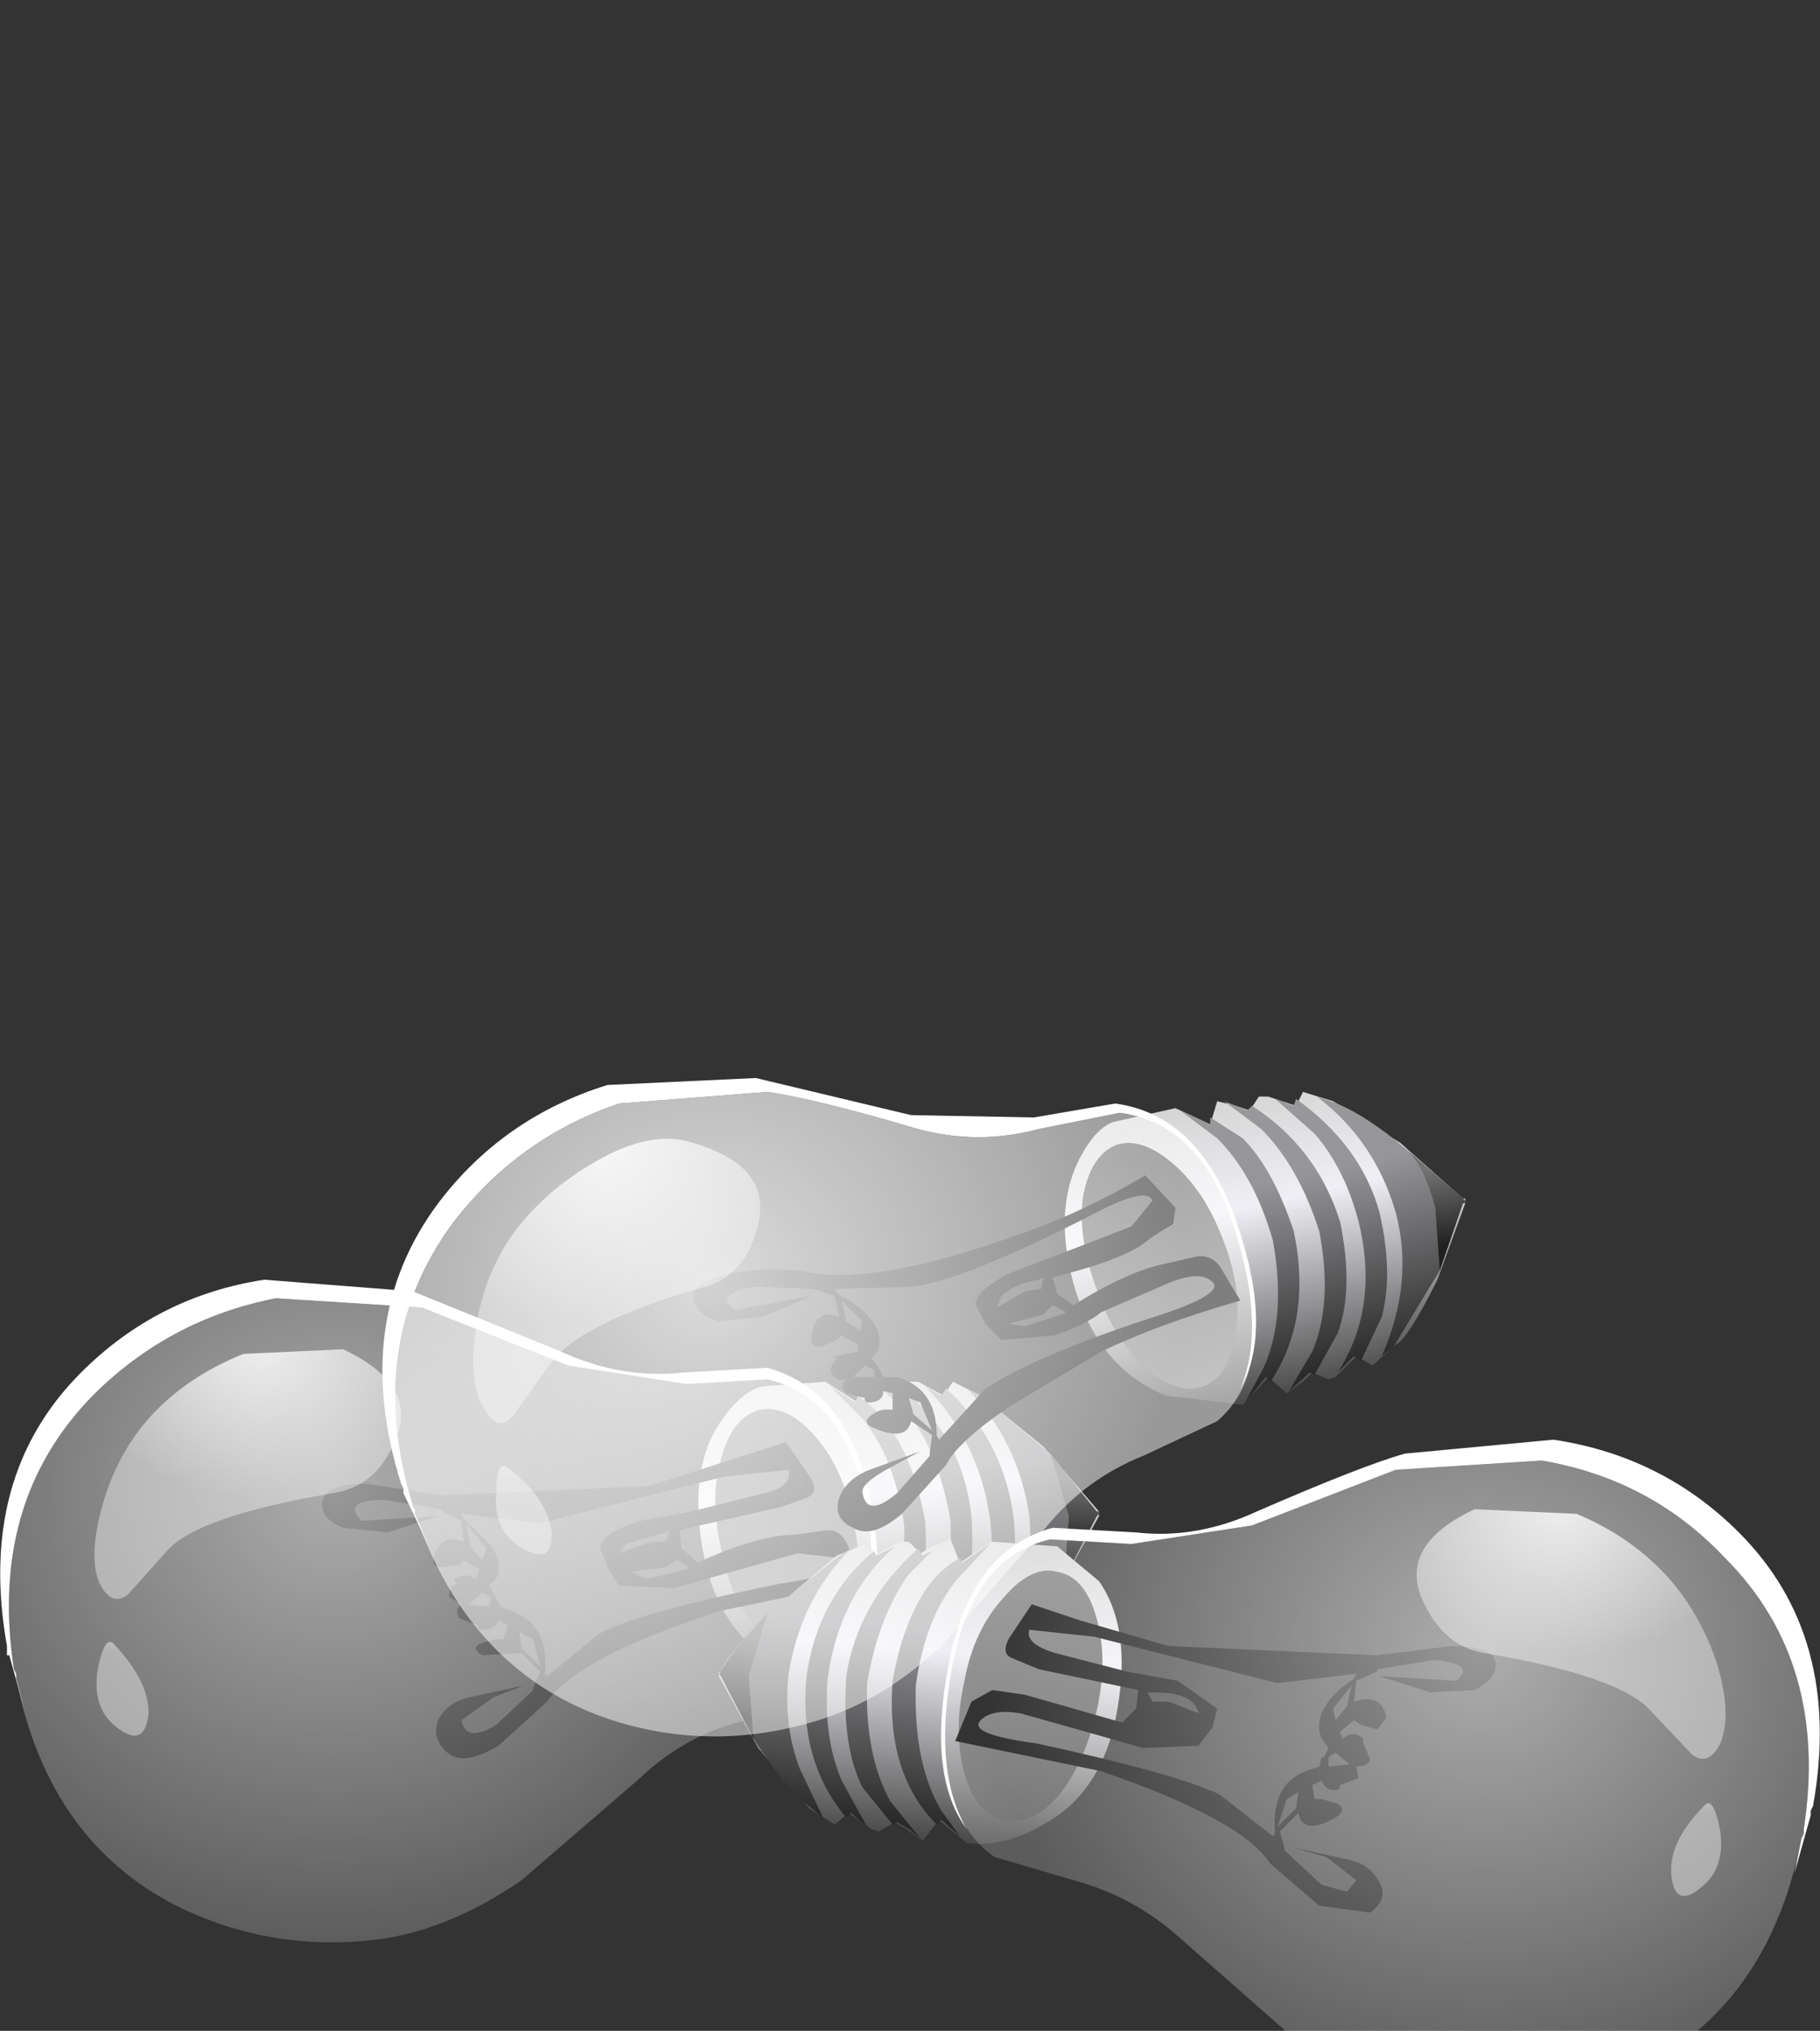 <?xml version="1.0" encoding="UTF-8" standalone="no"?>
<svg xmlns:xlink="http://www.w3.org/1999/xlink" height="43.8px" width="39.25px" xmlns="http://www.w3.org/2000/svg">
  <rect width="100%" height="100%" fill="#333333" stroke="none"/>
  <g transform="matrix(1.0, 0.0, 0.0, 1.0, 0.0, 0.0)">
    <use height="22.2" transform="matrix(1.0, 0.0, 0.0, 1.0, 0.0, 23.15)" width="39.25" xlink:href="#shape0"/>
  </g>
  <defs>
    <g id="shape0" transform="matrix(1.0, 0.0, 0.0, 1.0, 0.0, -23.15)">
      <path d="M23.7 32.7 L22.85 34.25 21.75 35.5 21.2 35.85 20.9 35.65 20.45 36.0 20.25 36.05 19.9 35.85 19.7 36.0 19.5 36.15 19.3 36.2 18.95 35.8 18.35 36.3 Q17.55 36.4 16.75 35.9 15.45 35.15 15.15 33.4 14.85 31.65 15.55 30.65 16.0 30.0 16.45 29.9 L17.8 29.8 18.5 30.25 18.75 29.75 19.1 29.9 19.35 30.05 19.6 29.8 19.8 29.8 20.35 30.1 20.55 29.8 21.15 30.1 22.5 31.2 23.7 32.6 23.7 32.7" fill="url(#gradient0)" fill-rule="evenodd" stroke="none"/>
      <path d="M17.85 29.85 L18.45 30.25 18.5 30.1 Q19.6 30.85 19.95 32.8 20.1 34.8 19.0 35.9 L18.95 35.8 18.45 36.2 18.9 35.6 Q19.55 34.6 19.5 32.9 19.3 31.45 18.6 30.6 L17.85 29.85" fill="url(#gradient1)" fill-rule="evenodd" stroke="none"/>
      <path d="M19.6 30.5 L18.85 29.8 19.1 29.9 19.35 30.05 19.45 29.95 Q20.75 30.95 20.95 32.7 21.05 34.2 20.6 35.1 L20.0 35.9 19.85 35.85 19.4 36.2 20.0 35.4 Q20.55 34.4 20.5 32.8 20.25 31.35 19.6 30.5" fill="url(#gradient2)" fill-rule="evenodd" stroke="none"/>
      <path d="M21.35 32.75 Q21.1 31.05 19.95 29.9 L20.3 30.1 20.4 29.95 Q21.6 31.0 21.85 32.65 22.0 33.95 21.6 34.85 L21.0 35.75 20.9 35.65 20.5 35.9 21.1 34.95 Q21.5 34.0 21.35 32.75" fill="url(#gradient3)" fill-rule="evenodd" stroke="none"/>
      <path d="M22.2 32.7 Q21.95 31.05 20.85 29.95 L21.15 30.1 22.65 31.35 23.05 32.7 22.95 34.05 21.75 35.5 21.45 35.75 Q22.35 34.4 22.2 32.7" fill="url(#gradient4)" fill-rule="evenodd" stroke="none"/>
      <path d="M22.65 31.35 L23.65 32.6 23.7 32.6 23.7 32.65 23.65 32.7 22.95 34.05 23.05 32.7 22.65 31.35" fill="url(#gradient5)" fill-rule="evenodd" stroke="none"/>
      <path d="M22.65 31.35 L23.65 32.6 23.7 32.6 23.7 32.65 23.65 32.7 22.95 34.05 23.05 32.7 22.65 31.35" fill="url(#gradient6)" fill-rule="evenodd" stroke="none"/>
      <path d="M18.4 32.8 Q18.65 33.9 18.4 34.8 18.15 35.7 17.55 35.8 17.0 35.95 16.4 35.25 15.75 34.5 15.55 33.4 15.3 32.3 15.55 31.45 15.8 30.55 16.4 30.4 17.0 30.3 17.6 31.0 18.2 31.7 18.4 32.8" fill="url(#gradient7)" fill-rule="evenodd" stroke="none"/>
      <path d="M10.55 34.65 L10.6 34.45 10.4 34.35 10.1 34.6 10.55 34.65 M10.05 32.85 L10.15 33.35 10.4 33.65 10.5 33.4 10.05 32.85 M11.5 35.35 L11.2 35.2 11.25 35.55 11.65 35.95 11.5 35.35 M14.35 33.25 L14.45 33.0 14.35 33.05 13.5 33.3 13.35 33.5 14.05 33.25 14.35 33.25 M14.85 33.8 L14.6 33.65 14.35 33.8 13.6 33.9 13.95 34.05 14.8 33.85 14.85 33.8 M6.95 32.4 Q7.0 32.0 7.9 32.0 L9.5 32.25 14.0 32.05 16.95 31.1 17.5 31.9 Q17.65 32.2 17.4 32.3 L16.85 32.5 14.65 33.0 14.7 33.4 15.05 33.7 Q16.35 33.1 17.15 33.1 L17.85 33.0 Q18.1 33.0 18.25 33.25 L18.6 34.1 15.5 34.75 Q12.45 35.75 11.8 36.7 L10.75 37.65 Q10.0 38.1 9.65 37.8 9.3 37.5 9.45 37.1 9.65 36.7 10.15 36.6 L11.3 36.35 10.65 36.6 9.95 37.1 Q10.05 37.6 10.7 37.2 L11.5 36.45 11.5 36.4 11.65 36.05 11.25 35.65 10.4 35.7 Q10.15 35.55 10.35 35.45 L10.7 35.35 10.85 35.35 10.95 35.05 10.75 34.95 Q10.7 35.15 10.35 35.15 L10.3 35.1 10.3 35.05 9.9 34.9 Q9.8 34.7 9.95 34.6 L9.7 34.45 Q9.65 34.25 9.85 34.15 L9.8 34.1 9.8 34.05 Q10.05 33.9 10.25 34.05 L10.35 33.85 10.0 33.65 9.9 33.75 9.55 33.8 Q9.3 33.8 9.35 33.6 9.5 33.05 10.0 33.25 L9.95 32.8 9.55 32.6 9.5 32.55 8.3 32.35 Q7.35 32.35 7.8 32.8 L9.45 32.7 8.35 33.05 7.4 32.95 Q6.9 32.75 6.95 32.4 M9.95 32.65 L10.0 32.75 10.6 33.35 Q10.85 33.75 10.7 34.05 L10.55 34.2 10.8 34.65 11.05 34.75 Q11.85 35.05 11.75 36.1 L11.8 36.15 12.9 35.25 Q13.65 34.8 16.85 34.15 18.25 33.95 18.1 33.6 L17.2 33.5 15.6 33.95 14.55 34.25 13.35 34.2 13.1 33.8 12.95 33.4 Q12.9 33.1 13.8 32.8 L14.9 32.6 16.5 32.2 Q17.1 32.05 17.0 31.7 L15.6 31.85 11.65 32.85 9.95 32.65" fill="#000000" fill-rule="evenodd" stroke="none"/>
      <path d="M5.95 28.0 L9.1 28.2 12.25 29.45 14.8 29.85 16.55 29.75 Q18.3 30.15 18.7 32.65 19.2 35.7 17.75 36.6 L16.1 37.1 Q14.8 37.4 13.8 38.35 L11.25 40.55 Q9.8 41.55 8.35 41.8 6.0 42.15 3.9 41.15 1.05 39.75 0.35 36.2 L0.35 36.1 0.3 36.0 Q-0.25 32.4 2.0 30.1 3.65 28.45 5.95 28.0" fill="url(#gradient8)" fill-rule="evenodd" stroke="none"/>
      <path d="M8.55 31.0 Q8.15 32.05 7.2 32.2 4.25 32.7 3.6 33.45 L2.75 34.4 Q2.4 34.65 2.15 34.15 1.9 33.6 2.2 32.5 2.5 31.4 3.2 30.6 4.0 29.7 5.25 29.2 L7.4 29.1 Q9.0 29.85 8.55 31.0" fill="url(#gradient9)" fill-rule="evenodd" stroke="none"/>
      <path d="M2.45 35.45 Q3.25 36.3 3.2 37.0 3.1 37.75 2.45 37.2 2.0 36.8 2.1 36.05 2.25 35.25 2.45 35.45" fill="url(#gradient10)" fill-rule="evenodd" stroke="none"/>
      <path d="M1.75 29.6 Q3.4 27.95 5.7 27.6 L8.9 27.85 12.1 29.15 Q13.4 29.75 14.75 29.6 L16.55 29.5 Q18.35 30.0 18.8 32.5 19.2 34.85 18.35 36.0 19.05 34.8 18.7 32.65 18.3 30.15 16.55 29.75 L14.8 29.85 12.25 29.45 9.1 28.2 5.95 28.0 Q3.65 28.45 2.0 30.1 -0.25 32.4 0.3 36.0 L0.35 36.1 0.35 36.2 0.55 36.95 0.2 35.7 0.15 35.7 0.15 35.5 Q-0.5 31.85 1.75 29.6" fill="#ffffff" fill-rule="evenodd" stroke="none"/>
      <path d="M24.1 36.85 Q23.8 38.65 22.5 39.35 21.65 39.85 20.85 39.75 L20.25 39.25 19.9 39.7 19.55 39.45 19.3 39.3 18.95 39.5 18.8 39.45 18.3 39.1 18.0 39.35 17.45 39.0 16.35 37.7 15.5 36.15 15.5 36.05 15.55 36.05 Q15.65 35.7 16.75 34.65 L18.05 33.55 18.65 33.3 18.85 33.55 19.4 33.25 19.6 33.25 19.85 33.5 20.1 33.35 20.5 33.2 20.7 33.7 21.4 33.25 22.8 33.35 23.7 34.1 Q24.4 35.1 24.1 36.85" fill="url(#gradient11)" fill-rule="evenodd" stroke="none"/>
      <path d="M19.25 36.25 Q19.5 34.85 20.1 34.1 20.35 33.8 20.7 33.6 L20.75 33.7 21.35 33.3 20.65 34.05 Q19.95 34.9 19.75 36.35 19.7 38.05 20.3 39.05 L20.7 39.6 20.3 39.25 20.2 39.35 Q19.1 38.25 19.25 36.25" fill="url(#gradient12)" fill-rule="evenodd" stroke="none"/>
      <path d="M19.8 33.4 L19.9 33.55 20.1 33.45 19.6 33.95 Q18.95 34.85 18.7 36.3 18.65 37.85 19.2 38.85 L19.85 39.65 19.6 39.45 19.35 39.3 19.25 39.35 18.6 38.55 Q18.15 37.65 18.25 36.15 18.5 34.55 19.8 33.4" fill="url(#gradient13)" fill-rule="evenodd" stroke="none"/>
      <path d="M17.85 36.2 Q17.75 37.45 18.15 38.4 L18.7 39.4 18.35 39.1 18.25 39.2 Q17.2 37.95 17.4 36.1 17.65 34.45 18.85 33.45 L18.9 33.55 19.3 33.35 Q18.1 34.4 17.85 36.2" fill="url(#gradient14)" fill-rule="evenodd" stroke="none"/>
      <path d="M16.15 36.15 L16.55 34.8 18.1 33.55 18.35 33.4 Q17.25 34.5 17.0 36.15 16.9 37.25 17.25 38.15 L17.75 39.2 17.5 39.0 Q17.0 38.65 16.25 37.5 L16.15 36.15" fill="url(#gradient15)" fill-rule="evenodd" stroke="none"/>
      <path d="M16.55 34.8 L16.15 36.15 16.25 37.5 15.55 36.15 15.5 36.1 15.55 36.1 15.5 36.05 15.55 36.05 Q15.7 35.7 16.55 34.8" fill="url(#gradient16)" fill-rule="evenodd" stroke="none"/>
      <path d="M16.55 34.8 L16.15 36.15 16.25 37.5 15.55 36.15 15.5 36.1 15.55 36.1 15.5 36.05 15.55 36.05 Q15.7 35.7 16.55 34.8" fill="url(#gradient17)" fill-rule="evenodd" stroke="none"/>
      <path d="M21.65 34.45 Q22.25 33.75 22.8 33.9 23.4 34.0 23.65 34.9 23.9 35.8 23.65 36.9 23.4 38.0 22.85 38.7 22.25 39.4 21.65 39.25 21.05 39.15 20.8 38.25 20.55 37.35 20.8 36.25 21.0 35.15 21.65 34.45" fill="url(#gradient18)" fill-rule="evenodd" stroke="none"/>
      <path d="M31.8 36.45 L30.85 36.5 29.75 36.15 31.4 36.25 Q31.85 35.9 30.95 35.8 L29.7 36.0 29.7 36.05 29.25 36.25 29.2 36.7 Q29.8 36.5 29.9 37.05 L29.7 37.3 29.35 37.2 29.2 37.1 28.9 37.35 28.95 37.5 Q29.2 37.3 29.4 37.5 L29.4 37.55 29.4 37.6 29.55 37.95 Q29.5 38.1 29.25 38.1 L29.3 38.35 28.9 38.5 28.9 38.55 28.85 38.6 Q28.6 38.65 28.5 38.4 L28.3 38.5 28.35 38.8 28.5 38.8 28.85 38.9 Q29.05 39.05 28.8 39.2 28.1 39.6 28.0 39.1 L27.6 39.5 27.7 39.85 27.7 39.9 28.5 40.65 29.05 40.8 29.25 40.55 28.6 40.05 27.9 39.85 29.05 40.1 Q29.55 40.2 29.75 40.6 29.95 40.95 29.55 41.25 L28.45 41.1 27.4 40.2 Q26.8 39.25 23.75 38.2 L20.6 37.55 20.95 36.7 21.4 36.45 22.1 36.55 24.2 37.15 24.5 36.85 24.55 36.45 22.4 36.0 21.8 35.75 Q21.6 35.65 21.75 35.35 L22.25 34.6 23.3 34.95 25.2 35.5 29.7 35.7 31.3 35.5 Q32.2 35.5 32.25 35.85 32.3 36.2 31.8 36.45 M26.15 37.25 L25.85 37.65 24.65 37.7 23.6 37.4 22.0 36.95 Q21.4 36.85 21.15 37.1 20.85 37.4 22.35 37.6 25.35 38.25 26.3 38.7 L27.45 39.6 27.5 39.55 Q27.4 38.5 28.15 38.2 L28.45 38.1 28.5 37.9 28.55 37.9 28.65 37.7 28.5 37.5 Q28.25 36.85 29.2 36.2 L29.25 36.1 27.55 36.3 23.6 35.3 22.2 35.15 Q22.1 35.45 22.75 35.65 L24.3 36.05 25.4 36.25 26.25 36.85 26.15 37.25 M27.75 38.8 L27.55 39.4 27.95 39.0 28.0 38.65 27.75 38.8 M28.8 37.1 L29.05 36.8 29.15 36.35 28.75 36.85 28.8 37.1 M28.65 37.9 L28.65 38.1 29.1 38.05 28.8 37.8 28.65 37.9 M25.2 36.7 L25.85 36.95 Q25.75 36.5 24.9 36.5 L24.75 36.5 24.85 36.7 25.2 36.7" fill="#000000" fill-rule="evenodd" stroke="none"/>
      <path d="M30.1 31.7 L33.25 31.5 Q35.6 31.9 37.2 33.6 39.45 35.85 38.9 39.45 L38.9 39.55 38.85 39.65 Q38.15 43.25 35.3 44.65 33.2 45.6 30.85 45.25 29.4 45.0 27.95 44.0 L25.45 41.8 Q24.45 40.9 23.15 40.55 L21.45 40.05 Q20.05 39.1 20.5 36.15 20.9 33.6 22.65 33.2 L24.4 33.3 27.0 32.9 30.1 31.7" fill="url(#gradient19)" fill-rule="evenodd" stroke="none"/>
      <path d="M34.0 32.65 Q35.2 33.15 36.0 34.05 36.7 34.85 37.05 35.95 37.35 37.0 37.1 37.6 36.85 38.1 36.5 37.85 L35.6 36.9 Q34.95 36.15 32.0 35.65 31.1 35.5 30.65 34.45 30.2 33.3 31.8 32.55 L34.0 32.65" fill="url(#gradient20)" fill-rule="evenodd" stroke="none"/>
      <path d="M36.75 38.95 Q36.95 38.7 37.1 39.5 37.2 40.25 36.75 40.65 36.15 41.2 36.05 40.5 35.95 39.75 36.75 38.95" fill="url(#gradient21)" fill-rule="evenodd" stroke="none"/>
      <path d="M33.5 31.05 Q35.85 31.4 37.5 33.05 39.75 35.3 39.1 38.95 L39.05 39.05 39.05 39.15 38.7 40.4 38.85 39.65 38.9 39.55 38.9 39.45 Q39.45 35.85 37.2 33.6 35.6 31.9 33.25 31.5 L30.1 31.7 27.0 32.9 24.4 33.3 22.65 33.2 Q20.9 33.6 20.5 36.15 20.15 38.25 20.85 39.45 20.0 38.3 20.45 35.95 20.9 33.45 22.7 32.95 L24.5 33.05 Q25.8 33.2 27.1 32.6 29.4 31.6 30.3 31.35 L33.5 31.05" fill="#ffffff" fill-rule="evenodd" stroke="none"/>
      <path d="M27.95 23.85 L28.1 23.55 28.75 23.75 30.2 24.65 31.55 25.85 31.6 25.85 31.6 25.95 31.0 27.6 Q30.35 28.9 30.1 29.0 L29.6 29.45 29.25 29.25 28.8 29.7 28.65 29.75 28.3 29.6 28.1 29.8 27.75 30.05 27.35 29.7 26.8 30.3 25.15 30.1 Q23.75 29.55 23.2 27.85 22.7 26.2 23.25 25.05 23.6 24.35 24.0 24.2 L25.35 23.9 26.1 24.25 26.25 23.75 26.65 23.85 26.95 23.95 27.15 23.65 27.35 23.65 27.95 23.85" fill="url(#gradient22)" fill-rule="evenodd" stroke="none"/>
      <path d="M26.1 24.1 L26.8 24.55 Q27.45 25.2 27.9 26.55 28.3 28.45 27.4 29.8 L27.3 29.7 26.85 30.25 27.25 29.5 Q27.75 28.4 27.45 26.75 27.05 25.35 26.25 24.55 L25.45 23.95 26.1 24.25 26.1 24.1" fill="url(#gradient23)" fill-rule="evenodd" stroke="none"/>
      <path d="M26.9 23.95 L27.0 23.85 Q28.4 24.75 28.9 26.35 29.2 27.8 28.85 28.75 L28.35 29.65 28.25 29.6 27.8 30.0 28.3 29.15 Q28.75 28.1 28.45 26.55 28.0 25.15 27.2 24.35 L26.4 23.75 26.9 23.95" fill="url(#gradient24)" fill-rule="evenodd" stroke="none"/>
      <path d="M27.5 23.7 L27.9 23.85 27.95 23.7 Q29.35 24.7 29.75 26.15 30.05 27.45 29.8 28.4 L29.35 29.35 29.2 29.25 28.85 29.6 Q29.75 28.2 29.3 26.35 29.0 25.2 28.35 24.45 L27.5 23.7" fill="url(#gradient25)" fill-rule="evenodd" stroke="none"/>
      <path d="M30.1 26.15 Q29.65 24.6 28.4 23.65 L28.7 23.75 Q29.4 24.0 30.35 24.8 30.75 25.25 30.95 26.05 L31.05 27.4 30.05 29.05 29.8 29.25 Q30.5 27.65 30.1 26.15" fill="url(#gradient26)" fill-rule="evenodd" stroke="none"/>
      <path d="M30.35 24.8 L31.55 25.85 31.6 25.9 31.6 25.95 31.55 25.95 31.05 27.4 30.95 26.05 Q30.75 25.25 30.35 24.8" fill="url(#gradient27)" fill-rule="evenodd" stroke="none"/>
      <path d="M30.35 24.8 L31.55 25.85 31.6 25.9 31.6 25.95 31.55 25.95 31.05 27.4 30.95 26.05 Q30.75 25.25 30.35 24.8" fill="url(#gradient28)" fill-rule="evenodd" stroke="none"/>
      <path d="M26.4 26.8 Q26.8 27.85 26.65 28.75 26.5 29.7 25.95 29.9 25.4 30.1 24.7 29.5 24.0 28.85 23.65 27.8 23.25 26.75 23.35 25.85 23.5 24.95 24.05 24.7 24.6 24.5 25.3 25.1 26.0 25.7 26.4 26.8" fill="url(#gradient29)" fill-rule="evenodd" stroke="none"/>
      <path d="M19.85 30.25 L19.6 30.15 19.7 30.5 20.1 30.85 19.85 30.25 M18.4 29.7 L18.85 29.7 18.85 29.55 18.65 29.45 18.4 29.7 M18.55 28.7 L18.6 28.5 18.15 28.05 18.25 28.5 18.55 28.7 M21.75 28.55 L22.1 28.6 22.9 28.35 23.0 28.3 22.7 28.15 22.5 28.35 21.75 28.55 M22.45 27.8 L22.5 27.55 22.4 27.6 Q21.85 27.7 21.6 27.95 L21.5 28.2 22.1 27.85 22.45 27.8 M21.9 26.65 Q23.25 26.2 24.7 25.35 L25.35 26.05 25.3 26.4 Q24.95 26.6 24.75 26.75 24.3 27.15 22.7 27.55 L22.8 27.9 23.15 28.15 Q24.35 27.4 25.15 27.25 L25.8 27.1 Q26.1 27.05 26.3 27.3 L26.75 28.05 Q25.0 28.55 23.75 29.15 L21.75 30.35 Q20.65 31.1 20.4 31.6 L19.45 32.65 Q18.8 33.2 18.4 32.95 17.95 32.75 18.1 32.3 18.25 31.9 18.75 31.7 L19.85 31.3 19.2 31.65 Q18.55 32.0 18.6 32.2 18.7 32.75 19.35 32.2 L20.05 31.4 20.05 31.35 20.1 30.95 19.65 30.65 Q19.55 31.1 18.85 30.8 18.6 30.7 18.75 30.55 18.95 30.4 19.1 30.4 L19.25 30.4 19.25 30.05 19.05 30.0 Q19.05 30.25 18.7 30.25 L18.65 30.2 18.65 30.15 18.25 30.05 Q18.1 29.85 18.25 29.75 18.05 29.8 17.95 29.65 17.85 29.5 18.05 29.3 L18.0 29.25 18.5 29.15 18.5 29.0 18.15 28.8 18.05 28.9 17.7 29.05 Q17.45 29.05 17.5 28.85 17.55 28.2 18.1 28.4 L18.0 27.95 17.55 27.8 16.3 27.75 Q15.35 27.9 15.85 28.25 L17.5 27.95 16.45 28.4 15.5 28.5 Q15.0 28.35 14.95 28.0 14.95 27.6 15.85 27.45 16.7 27.3 17.5 27.45 18.95 27.7 21.9 26.65 M24.85 25.9 Q24.75 25.55 23.45 26.25 20.8 27.6 19.7 27.75 L18.0 27.8 18.05 27.9 Q19.1 28.45 18.95 29.1 L18.8 29.3 18.95 29.5 19.05 29.7 19.35 29.7 Q20.2 29.95 20.2 30.95 L20.25 31.05 21.25 29.95 Q22.4 29.2 25.05 28.35 26.4 27.9 26.15 27.65 25.9 27.4 25.25 27.65 L23.75 28.3 Q23.45 28.55 22.75 28.8 L21.6 28.9 21.25 28.55 21.05 28.15 Q21.0 27.85 21.8 27.45 L22.85 27.05 24.4 26.45 24.85 25.9" fill="#000000" fill-rule="evenodd" stroke="none"/>
      <path d="M22.55 32.95 L20.35 35.45 Q19.1 36.65 17.65 37.1 15.4 37.8 13.2 37.1 10.15 36.1 8.95 32.65 L8.95 32.55 8.9 32.5 8.9 32.45 Q7.85 29.0 9.75 26.4 11.15 24.55 13.35 23.8 L16.55 23.55 Q17.6 23.7 19.8 24.35 21.1 24.7 22.4 24.35 L24.15 24.0 Q25.95 24.25 26.65 26.6 27.6 29.5 26.25 30.65 L24.65 31.4 Q23.4 31.9 22.55 32.95" fill="url(#gradient30)" fill-rule="evenodd" stroke="none"/>
      <path d="M10.45 30.4 Q10.1 29.85 10.25 28.75 10.4 27.6 11.0 26.7 11.7 25.7 12.85 25.05 14.05 24.35 14.95 24.65 16.65 25.15 16.35 26.4 16.1 27.5 15.2 27.75 12.4 28.55 11.8 29.5 L11.05 30.55 Q10.75 30.9 10.45 30.4" fill="url(#gradient31)" fill-rule="evenodd" stroke="none"/>
      <path d="M10.95 31.65 Q11.85 32.35 11.9 33.1 11.9 33.8 11.2 33.35 10.65 33.0 10.7 32.25 10.7 31.45 10.95 31.65" fill="url(#gradient32)" fill-rule="evenodd" stroke="none"/>
      <path d="M22.3 24.1 L24.05 23.8 Q25.9 24.05 26.7 26.45 27.45 28.7 26.75 29.95 27.3 28.65 26.65 26.6 25.95 24.25 24.15 24.0 L22.4 24.35 Q21.1 24.7 19.8 24.35 17.6 23.7 16.55 23.55 L13.35 23.8 Q11.15 24.55 9.75 26.4 7.85 29.0 8.9 32.45 L8.9 32.5 8.95 32.55 8.95 32.65 9.25 33.35 8.7 32.2 8.7 32.1 8.65 32.0 Q7.55 28.5 9.45 25.95 10.85 24.1 13.1 23.4 L16.3 23.25 19.65 24.05 22.3 24.1" fill="#ffffff" fill-rule="evenodd" stroke="none"/>
    </g>
    <linearGradient gradientTransform="matrix(3.0E-4, 0.004, -0.004, 3.0E-4, 19.4, 32.95)" gradientUnits="userSpaceOnUse" id="gradient0" spreadMethod="pad" x1="-819.2" x2="819.2">
      <stop offset="0.0" stop-color="#d4d4d4"/>
      <stop offset="0.373" stop-color="#f0eff5"/>
      <stop offset="1.0" stop-color="#474747"/>
    </linearGradient>
    <linearGradient gradientTransform="matrix(4.0E-4, 0.004, -0.004, 4.0E-4, 18.95, 32.55)" gradientUnits="userSpaceOnUse" id="gradient1" spreadMethod="pad" x1="-819.2" x2="819.2">
      <stop offset="0.0" stop-color="#999999"/>
      <stop offset="0.373" stop-color="#969599"/>
      <stop offset="1.0" stop-color="#292929"/>
    </linearGradient>
    <linearGradient gradientTransform="matrix(4.0E-4, 0.004, -0.004, 4.0E-4, 20.0, 32.5)" gradientUnits="userSpaceOnUse" id="gradient2" spreadMethod="pad" x1="-819.2" x2="819.2">
      <stop offset="0.0" stop-color="#999999"/>
      <stop offset="0.373" stop-color="#969599"/>
      <stop offset="1.0" stop-color="#292929"/>
    </linearGradient>
    <linearGradient gradientTransform="matrix(4.0E-4, 0.004, -0.004, 4.0E-4, 21.0, 32.4)" gradientUnits="userSpaceOnUse" id="gradient3" spreadMethod="pad" x1="-819.2" x2="819.2">
      <stop offset="0.0" stop-color="#999999"/>
      <stop offset="0.373" stop-color="#969599"/>
      <stop offset="1.0" stop-color="#292929"/>
    </linearGradient>
    <linearGradient gradientTransform="matrix(4.0E-4, 0.004, -0.004, 4.0E-4, 22.05, 32.35)" gradientUnits="userSpaceOnUse" id="gradient4" spreadMethod="pad" x1="-819.2" x2="819.2">
      <stop offset="0.0" stop-color="#999999"/>
      <stop offset="0.373" stop-color="#969599"/>
      <stop offset="1.0" stop-color="#292929"/>
    </linearGradient>
    <linearGradient gradientTransform="matrix(4.0E-4, 0.005, -0.005, 4.0E-4, 23.2, 32.25)" gradientUnits="userSpaceOnUse" id="gradient5" spreadMethod="pad" x1="-819.2" x2="819.2">
      <stop offset="0.0" stop-color="#999999"/>
      <stop offset="0.373" stop-color="#969599"/>
      <stop offset="1.0" stop-color="#292929"/>
    </linearGradient>
    <linearGradient gradientTransform="matrix(0.0, 0.001, -0.001, 0.0, 23.25, 32.7)" gradientUnits="userSpaceOnUse" id="gradient6" spreadMethod="pad" x1="-819.2" x2="819.2">
      <stop offset="0.0" stop-color="#737373"/>
      <stop offset="1.0" stop-color="#212121"/>
    </linearGradient>
    <linearGradient gradientTransform="matrix(8.0E-4, 0.003, 0.003, -8.0E-4, 17.05, 33.3)" gradientUnits="userSpaceOnUse" id="gradient7" spreadMethod="pad" x1="-819.2" x2="819.2">
      <stop offset="0.0" stop-color="#4d4d4d"/>
      <stop offset="1.0" stop-color="#878787"/>
    </linearGradient>
    <radialGradient cx="0" cy="0" gradientTransform="matrix(0.002, 0.012, -0.013, 0.002, 7.25, 32.1)" gradientUnits="userSpaceOnUse" id="gradient8" r="819.2" spreadMethod="pad">
      <stop offset="0.0" stop-color="#ffffff" stop-opacity="0.6"/>
      <stop offset="1.0" stop-color="#ffffff" stop-opacity="0.2"/>
    </radialGradient>
    <radialGradient cx="0" cy="0" gradientTransform="matrix(8.0E-4, 0.004, 0.005, -8.0E-4, 5.6, 28.95)" gradientUnits="userSpaceOnUse" id="gradient9" r="819.2" spreadMethod="pad">
      <stop offset="0.0" stop-color="#ffffff" stop-opacity="0.859"/>
      <stop offset="1.0" stop-color="#ffffff" stop-opacity="0.4"/>
    </radialGradient>
    <radialGradient cx="0" cy="0" gradientTransform="matrix(4.0E-4, 0.002, 0.002, -4.0E-4, 2.7, 34.0)" gradientUnits="userSpaceOnUse" id="gradient10" r="819.2" spreadMethod="pad">
      <stop offset="0.0" stop-color="#ffffff" stop-opacity="0.859"/>
      <stop offset="1.0" stop-color="#ffffff" stop-opacity="0.4"/>
    </radialGradient>
    <linearGradient gradientTransform="matrix(-3.0E-4, 0.004, 0.004, 3.0E-4, 19.8, 36.4)" gradientUnits="userSpaceOnUse" id="gradient11" spreadMethod="pad" x1="-819.2" x2="819.2">
      <stop offset="0.0" stop-color="#d4d4d4"/>
      <stop offset="0.373" stop-color="#f0eff5"/>
      <stop offset="1.0" stop-color="#474747"/>
    </linearGradient>
    <linearGradient gradientTransform="matrix(-4.0E-4, 0.004, 0.004, 4.0E-4, 20.25, 36.05)" gradientUnits="userSpaceOnUse" id="gradient12" spreadMethod="pad" x1="-819.2" x2="819.2">
      <stop offset="0.0" stop-color="#999999"/>
      <stop offset="0.373" stop-color="#969599"/>
      <stop offset="1.0" stop-color="#292929"/>
    </linearGradient>
    <linearGradient gradientTransform="matrix(-4.0E-4, 0.004, 0.004, 4.0E-4, 19.2, 35.95)" gradientUnits="userSpaceOnUse" id="gradient13" spreadMethod="pad" x1="-819.2" x2="819.2">
      <stop offset="0.0" stop-color="#999999"/>
      <stop offset="0.373" stop-color="#969599"/>
      <stop offset="1.0" stop-color="#292929"/>
    </linearGradient>
    <linearGradient gradientTransform="matrix(-4.0E-4, 0.004, 0.004, 4.0E-4, 18.25, 35.9)" gradientUnits="userSpaceOnUse" id="gradient14" spreadMethod="pad" x1="-819.2" x2="819.2">
      <stop offset="0.0" stop-color="#999999"/>
      <stop offset="0.373" stop-color="#969599"/>
      <stop offset="1.0" stop-color="#292929"/>
    </linearGradient>
    <linearGradient gradientTransform="matrix(-4.0E-4, 0.004, 0.004, 4.0E-4, 17.2, 35.8)" gradientUnits="userSpaceOnUse" id="gradient15" spreadMethod="pad" x1="-819.2" x2="819.2">
      <stop offset="0.0" stop-color="#999999"/>
      <stop offset="0.373" stop-color="#969599"/>
      <stop offset="1.0" stop-color="#292929"/>
    </linearGradient>
    <linearGradient gradientTransform="matrix(-4.0E-4, 0.005, 0.005, 4.0E-4, 16.05, 35.7)" gradientUnits="userSpaceOnUse" id="gradient16" spreadMethod="pad" x1="-819.2" x2="819.2">
      <stop offset="0.0" stop-color="#999999"/>
      <stop offset="0.373" stop-color="#969599"/>
      <stop offset="1.0" stop-color="#292929"/>
    </linearGradient>
    <linearGradient gradientTransform="matrix(-2.0E-4, 0.001, 0.001, 2.0E-4, 15.95, 36.15)" gradientUnits="userSpaceOnUse" id="gradient17" spreadMethod="pad" x1="-819.2" x2="819.2">
      <stop offset="0.0" stop-color="#737373"/>
      <stop offset="1.0" stop-color="#212121"/>
    </linearGradient>
    <linearGradient gradientTransform="matrix(-0.002, -0.003, 0.003, -0.002, 22.2, 36.75)" gradientUnits="userSpaceOnUse" id="gradient18" spreadMethod="pad" x1="-819.2" x2="819.2">
      <stop offset="0.0" stop-color="#4d4d4d"/>
      <stop offset="1.0" stop-color="#878787"/>
    </linearGradient>
    <radialGradient cx="0" cy="0" gradientTransform="matrix(-0.002, 0.012, 0.013, 0.002, 31.95, 35.6)" gradientUnits="userSpaceOnUse" id="gradient19" r="819.2" spreadMethod="pad">
      <stop offset="0.0" stop-color="#ffffff" stop-opacity="0.6"/>
      <stop offset="1.0" stop-color="#ffffff" stop-opacity="0.2"/>
    </radialGradient>
    <radialGradient cx="0" cy="0" gradientTransform="matrix(-8.0E-4, 0.004, -0.005, -8.0E-4, 33.65, 32.4)" gradientUnits="userSpaceOnUse" id="gradient20" r="819.2" spreadMethod="pad">
      <stop offset="0.0" stop-color="#ffffff" stop-opacity="0.859"/>
      <stop offset="1.0" stop-color="#ffffff" stop-opacity="0.4"/>
    </radialGradient>
    <radialGradient cx="0" cy="0" gradientTransform="matrix(-4.0E-4, 0.002, -0.002, -4.0E-4, 36.55, 37.45)" gradientUnits="userSpaceOnUse" id="gradient21" r="819.2" spreadMethod="pad">
      <stop offset="0.0" stop-color="#ffffff" stop-opacity="0.859"/>
      <stop offset="1.0" stop-color="#ffffff" stop-opacity="0.4"/>
    </radialGradient>
    <linearGradient gradientTransform="matrix(9.0E-4, 0.004, -0.004, 9.0E-4, 27.4, 26.8)" gradientUnits="userSpaceOnUse" id="gradient22" spreadMethod="pad" x1="-819.2" x2="819.2">
      <stop offset="0.0" stop-color="#d4d4d4"/>
      <stop offset="0.373" stop-color="#f0eff5"/>
      <stop offset="1.0" stop-color="#474747"/>
    </linearGradient>
    <linearGradient gradientTransform="matrix(0.001, 0.004, -0.004, 0.001, 26.9, 26.5)" gradientUnits="userSpaceOnUse" id="gradient23" spreadMethod="pad" x1="-819.2" x2="819.2">
      <stop offset="0.0" stop-color="#999999"/>
      <stop offset="0.373" stop-color="#969599"/>
      <stop offset="1.0" stop-color="#292929"/>
    </linearGradient>
    <linearGradient gradientTransform="matrix(0.001, 0.004, -0.004, 0.001, 27.9, 26.25)" gradientUnits="userSpaceOnUse" id="gradient24" spreadMethod="pad" x1="-819.2" x2="819.2">
      <stop offset="0.0" stop-color="#999999"/>
      <stop offset="0.373" stop-color="#969599"/>
      <stop offset="1.0" stop-color="#292929"/>
    </linearGradient>
    <linearGradient gradientTransform="matrix(0.001, 0.004, -0.004, 0.001, 28.85, 26.05)" gradientUnits="userSpaceOnUse" id="gradient25" spreadMethod="pad" x1="-819.2" x2="819.2">
      <stop offset="0.0" stop-color="#999999"/>
      <stop offset="0.373" stop-color="#969599"/>
      <stop offset="1.0" stop-color="#292929"/>
    </linearGradient>
    <linearGradient gradientTransform="matrix(0.001, 0.004, -0.004, 0.001, 29.9, 25.85)" gradientUnits="userSpaceOnUse" id="gradient26" spreadMethod="pad" x1="-819.2" x2="819.2">
      <stop offset="0.0" stop-color="#999999"/>
      <stop offset="0.373" stop-color="#969599"/>
      <stop offset="1.0" stop-color="#292929"/>
    </linearGradient>
    <linearGradient gradientTransform="matrix(0.001, 0.004, -0.004, 0.001, 31.05, 25.6)" gradientUnits="userSpaceOnUse" id="gradient27" spreadMethod="pad" x1="-819.2" x2="819.2">
      <stop offset="0.0" stop-color="#999999"/>
      <stop offset="0.373" stop-color="#969599"/>
      <stop offset="1.0" stop-color="#292929"/>
    </linearGradient>
    <linearGradient gradientTransform="matrix(2.0E-4, 0.001, -0.001, 2.0E-4, 31.15, 26.0)" gradientUnits="userSpaceOnUse" id="gradient28" spreadMethod="pad" x1="-819.2" x2="819.2">
      <stop offset="0.0" stop-color="#737373"/>
      <stop offset="1.0" stop-color="#212121"/>
    </linearGradient>
    <linearGradient gradientTransform="matrix(0.001, 0.003, 0.003, -0.001, 25.1, 27.5)" gradientUnits="userSpaceOnUse" id="gradient29" spreadMethod="pad" x1="-819.2" x2="819.2">
      <stop offset="0.0" stop-color="#4d4d4d"/>
      <stop offset="1.0" stop-color="#878787"/>
    </linearGradient>
    <radialGradient cx="0" cy="0" gradientTransform="matrix(0.004, 0.011, -0.012, 0.004, 15.25, 27.65)" gradientUnits="userSpaceOnUse" id="gradient30" r="819.2" spreadMethod="pad">
      <stop offset="0.0" stop-color="#ffffff" stop-opacity="0.827"/>
      <stop offset="1.0" stop-color="#ffffff" stop-opacity="0.498"/>
    </radialGradient>
    <radialGradient cx="0" cy="0" gradientTransform="matrix(0.001, 0.004, 0.005, -0.002, 13.15, 24.75)" gradientUnits="userSpaceOnUse" id="gradient31" r="819.2" spreadMethod="pad">
      <stop offset="0.0" stop-color="#ffffff" stop-opacity="0.859"/>
      <stop offset="1.0" stop-color="#ffffff" stop-opacity="0.4"/>
    </radialGradient>
    <radialGradient cx="0" cy="0" gradientTransform="matrix(7.0E-4, 0.002, 0.002, -8.0E-4, 10.95, 30.15)" gradientUnits="userSpaceOnUse" id="gradient32" r="819.2" spreadMethod="pad">
      <stop offset="0.0" stop-color="#ffffff" stop-opacity="0.859"/>
      <stop offset="1.0" stop-color="#ffffff" stop-opacity="0.4"/>
    </radialGradient>
  </defs>
</svg>
